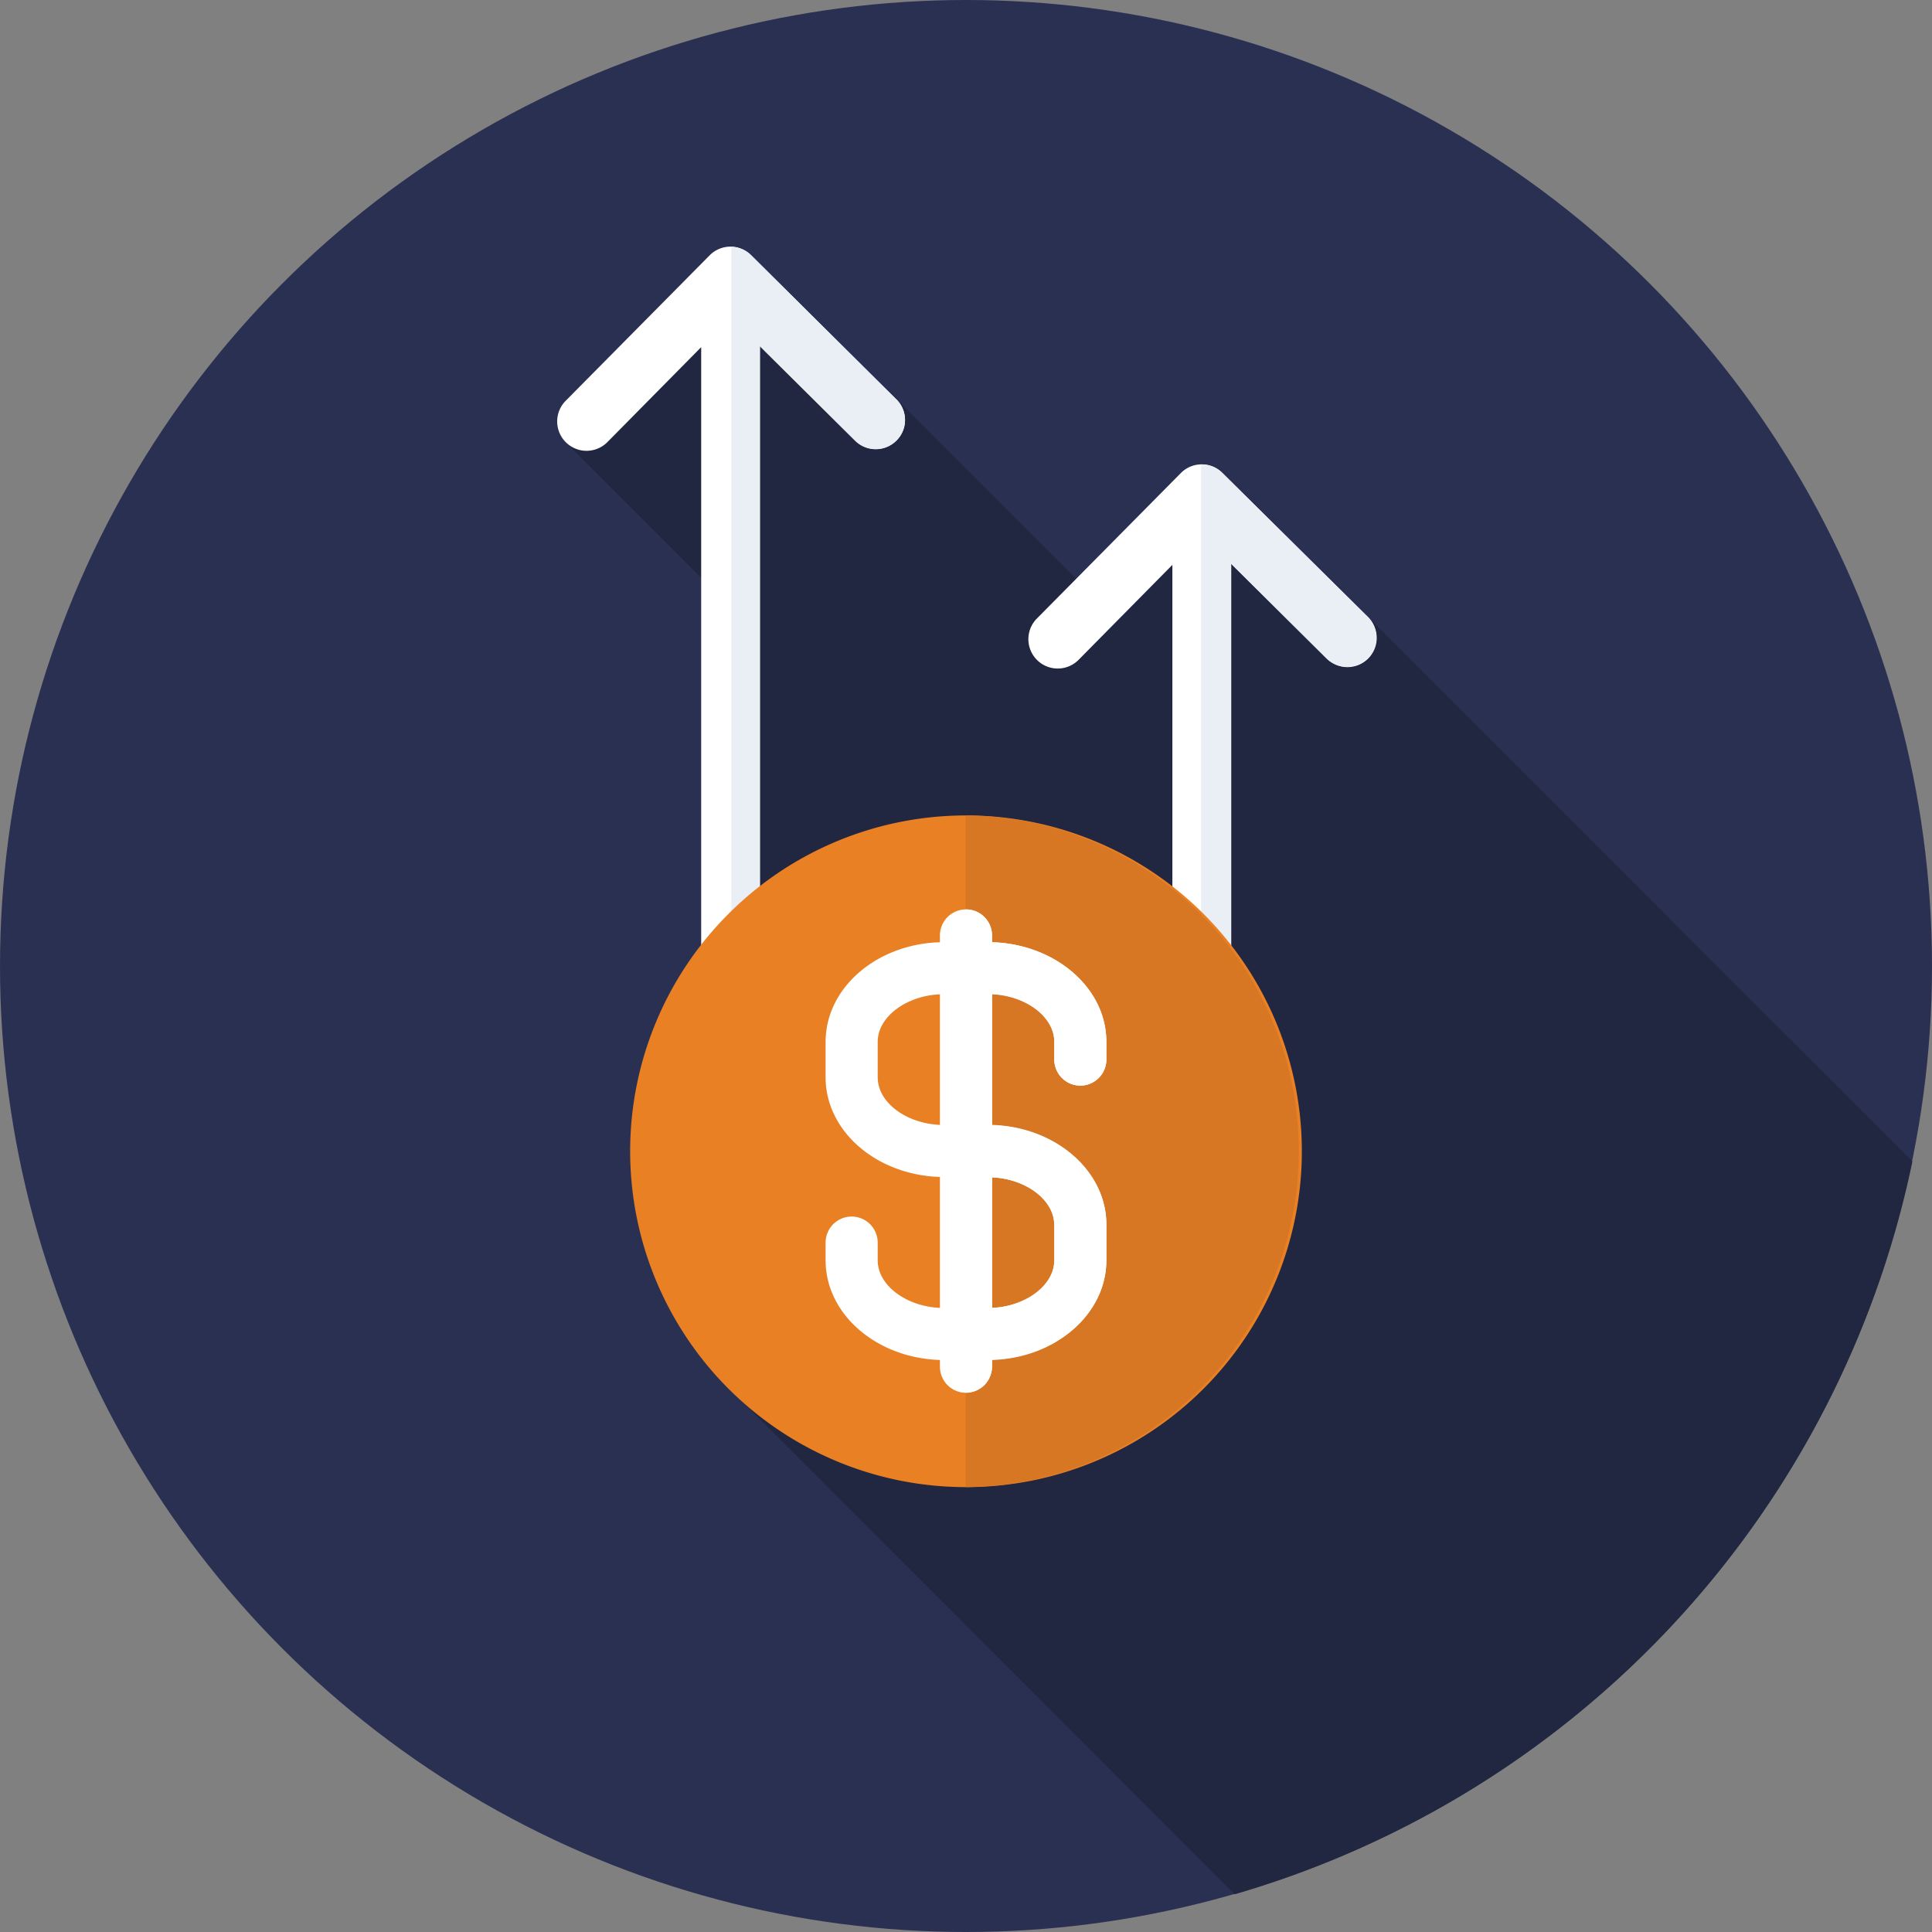 <svg xmlns="http://www.w3.org/2000/svg" viewBox="-18120 -20936 72 72"><rect x="-18120" y="-20936" width="72" height="72" fill="#808080" stroke="none"/><defs><style>.a{fill:#2a3052}.b{fill:#212641}.c{fill:#fff}.d{fill:#e9eff4}.e{fill:#e98024}.f{fill:#d87723}</style></defs><g transform="translate(-18120 -20936)"><circle class="a" cx="36" cy="36" r="36"/><path class="b" d="M46.013 70.594a36.082 36.082 0 0 0 25.256-27.309L50.98 22.993l-7.5-3.192-2.573 2.573-7.5-7.5-7.011-3.919-5.316 5.527 6.6 6.6-.928 28.238z"/><path class="c" d="M50.977 22.992l-5.428-5.372a1.091 1.091 0 0 0-1.547.014l-5.372 5.428a1.094 1.094 0 0 0 1.561 1.533l3.5-3.544v20a1.1 1.1 0 0 0 2.194 0V21.009l3.558 3.53a1.089 1.089 0 1 0 1.533-1.547z"/><path class="d" d="M50.977 22.992l-5.428-5.372a1.059 1.059 0 0 0-.788-.309v24.82h.014a1.1 1.1 0 0 0 1.1-1.1V21.009l3.558 3.53a1.094 1.094 0 0 0 1.547-1.547z"/><path class="c" d="M33.399 14.878l-5.41-5.372a1.091 1.091 0 0 0-1.547.014l-5.372 5.428a1.094 1.094 0 0 0 1.561 1.533l3.5-3.544v28.1a1.1 1.1 0 0 0 2.194 0V12.895l3.558 3.53a1.084 1.084 0 1 0 1.519-1.547z"/><path class="d" d="M33.398 14.878l-5.414-5.372a1.11 1.11 0 0 0-.731-.309v32.92a1.1 1.1 0 0 0 1.055-1.083V12.897l3.558 3.53a1.091 1.091 0 0 0 1.547-.014 1.074 1.074 0 0 0-.015-1.535z"/><path class="e" d="M36 30.389a12.516 12.516 0 1 1-12.516 12.516A12.516 12.516 0 0 1 36 30.389z"/><path class="f" d="M36 30.389h-.014V55.42H36a12.516 12.516 0 0 0 0-25.031z"/><path class="c" d="M40.261 40.458a.972.972 0 0 0 .97-.97v-.661c0-2.011-1.9-3.642-4.261-3.713v-.253a.97.97 0 1 0-1.941 0v.253c-2.363.07-4.261 1.7-4.261 3.713v1.322c0 2.011 1.9 3.642 4.261 3.712v4.88c-1.266-.056-2.32-.844-2.32-1.772v-.661a.97.97 0 1 0-1.941 0v.661c0 2.011 1.9 3.642 4.261 3.713v.253a.97.97 0 1 0 1.941 0v-.253c2.363-.07 4.261-1.7 4.261-3.713v-1.322c0-2.011-1.9-3.642-4.261-3.713v-4.88c1.266.056 2.32.844 2.32 1.772v.661a.972.972 0 0 0 .971.971zm-7.552-.309v-1.322c0-.928 1.055-1.716 2.32-1.772v4.866c-1.279-.057-2.319-.844-2.319-1.772zm6.581 5.5v1.322c0 .928-1.055 1.716-2.32 1.772v-4.866c1.266.055 2.321.842 2.321 1.77z"/><path class="c" d="M40.261 40.458a.972.972 0 0 0 .97-.97v-.661c0-2.011-1.9-3.642-4.261-3.713v-.253a.972.972 0 0 0-.97-.97h-.014v18H36a.972.972 0 0 0 .97-.97v-.253c2.363-.07 4.261-1.7 4.261-3.712v-1.322c0-2.011-1.9-3.642-4.261-3.712v-4.88c1.266.056 2.32.844 2.32 1.772v.661a.975.975 0 0 0 .971.983zm-.97 5.189v1.322c0 .928-1.055 1.716-2.32 1.772v-4.866c1.265.057 2.315.844 2.315 1.772z"/></g></svg>